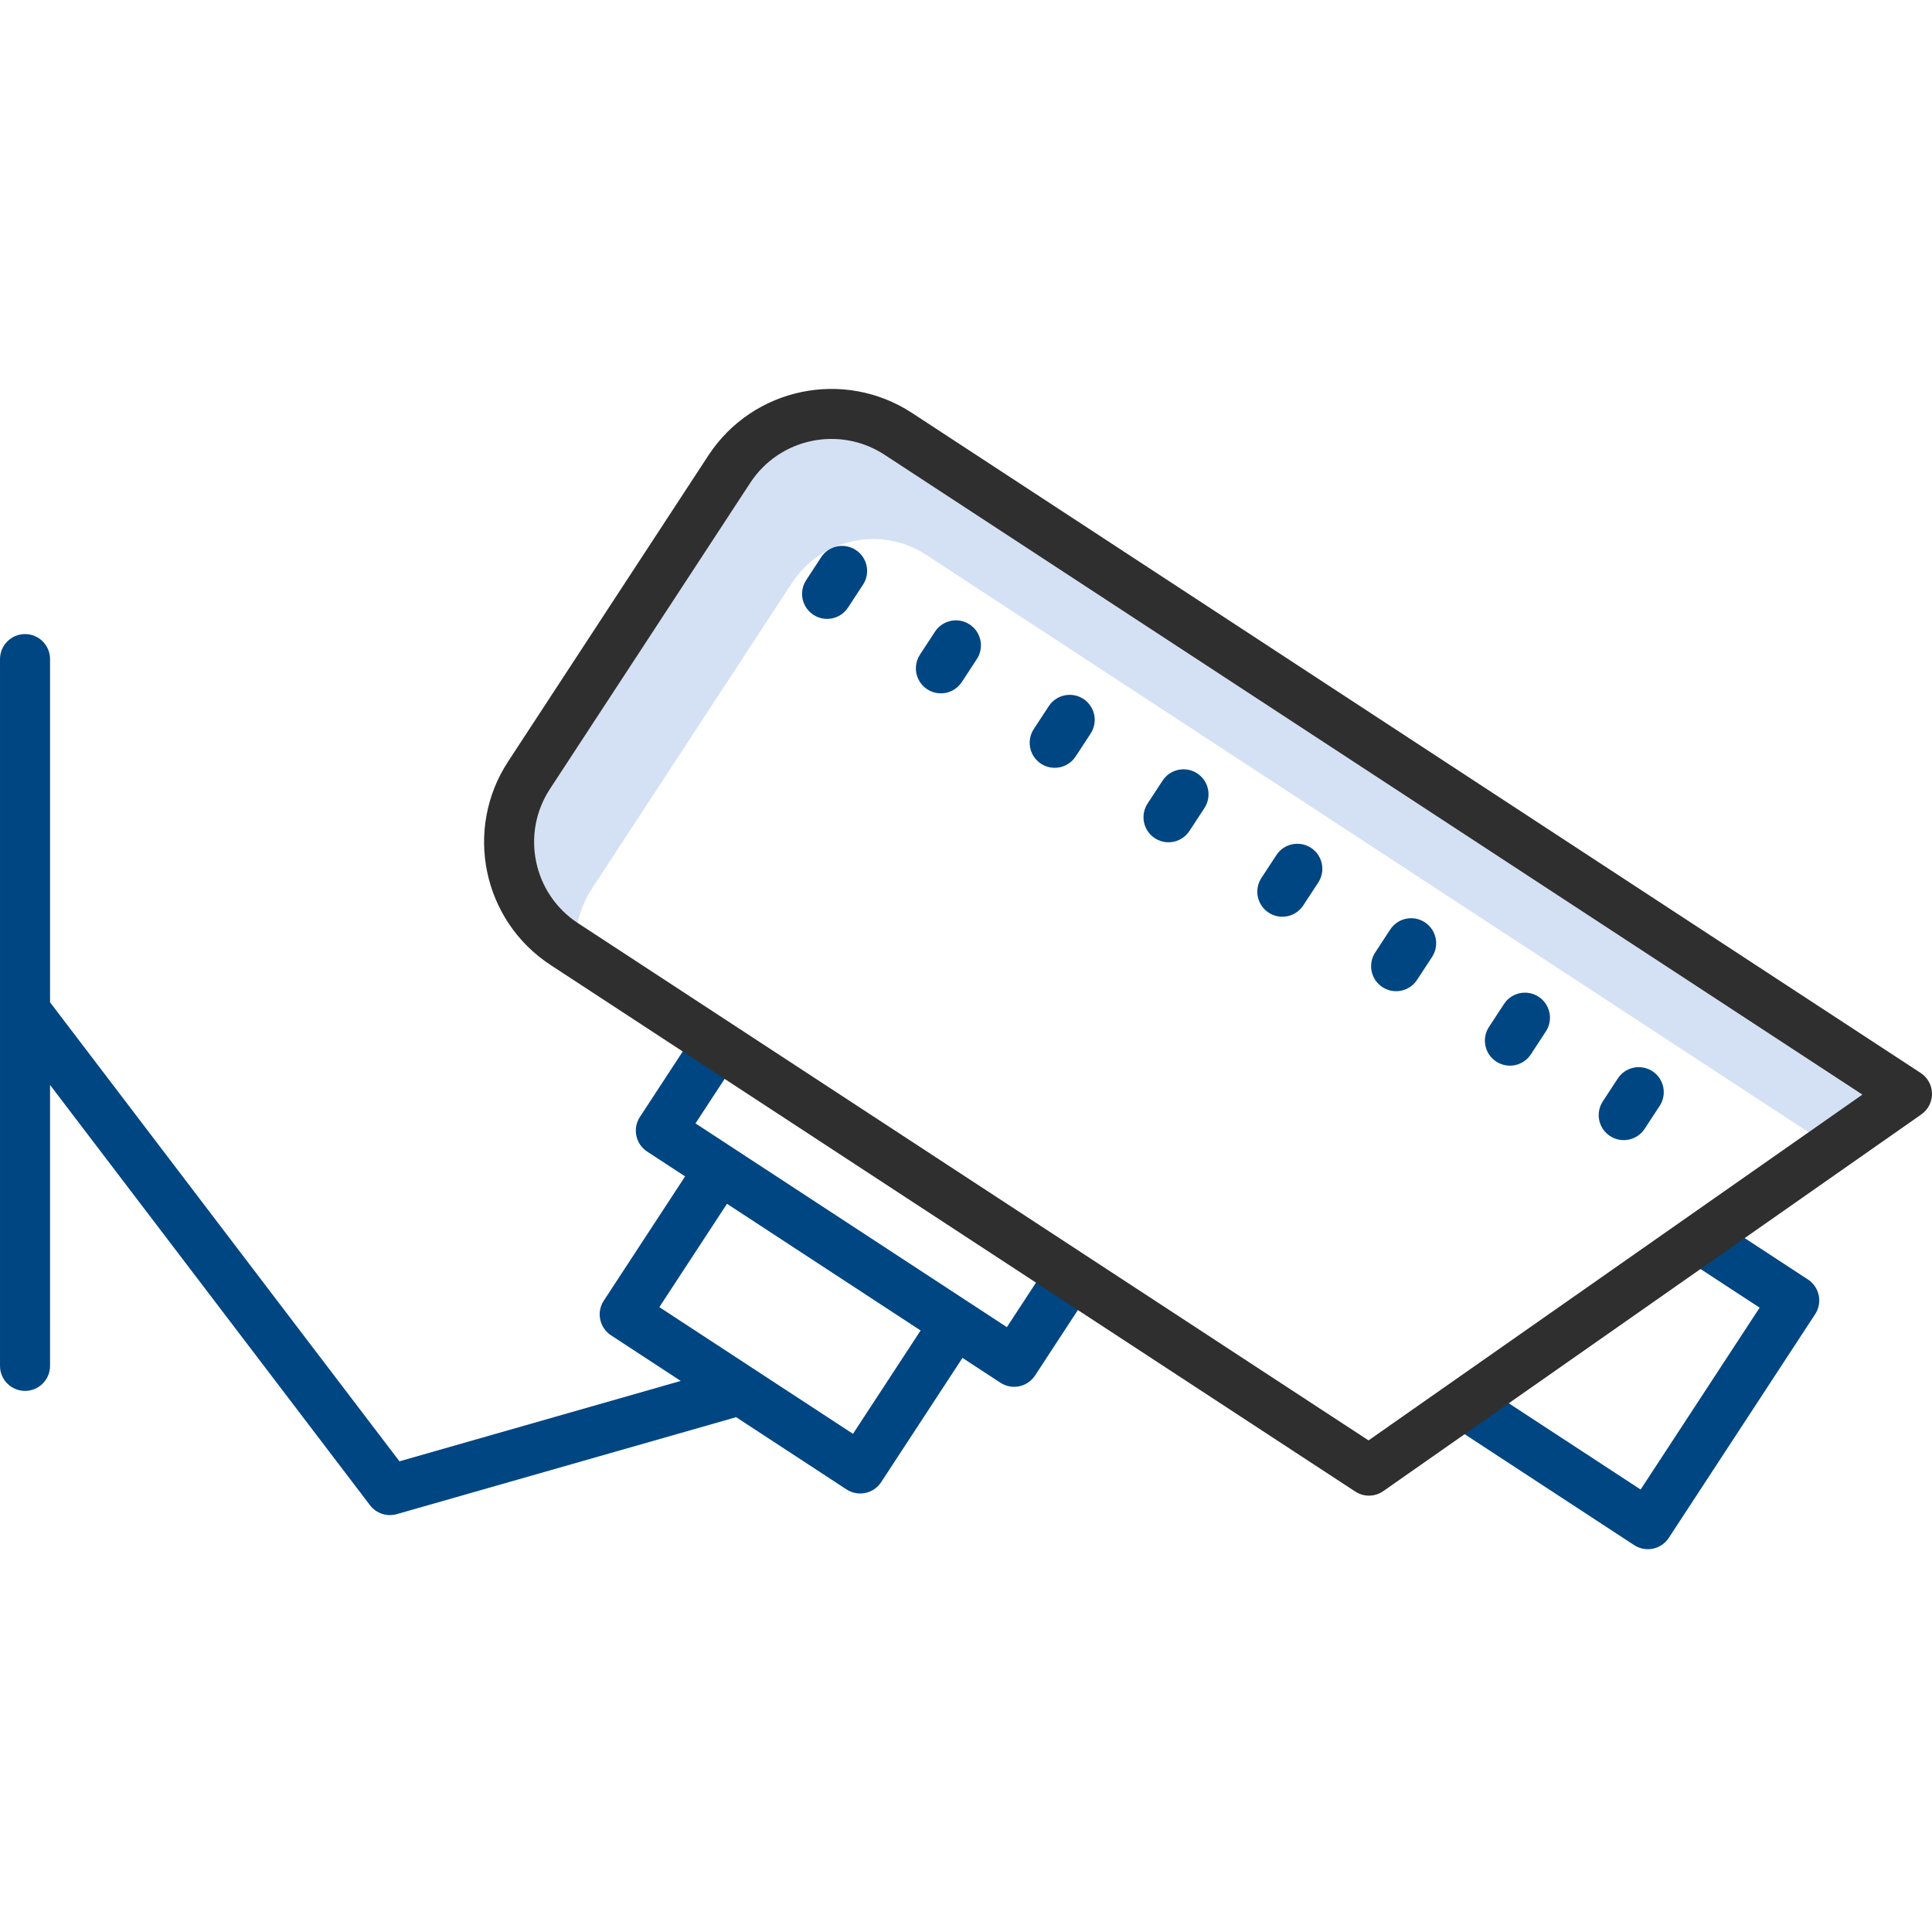 <svg height="463pt" viewBox="0 -93 463.262 463" width="463pt" xmlns="http://www.w3.org/2000/svg"><path d="m141.871 120.047 48.039-73.414c7.035-10.734 21.434-13.742 32.18-6.723l211.582 138.449 12.891-9.023-234.473-153.426c-10.746-7.02-25.145-4.012-32.18 6.723l-48.039 73.414c-7.012 10.715-4.035 25.082 6.656 32.129.59-2.898 1.723-5.656 3.344-8.129zm0 0" fill="#d4e1f4"/><g fill="#004682FF"><path d="m12 167.016 76.723 100.785c1.496 1.965 4.047 2.812 6.422 2.133l81.367-23.25 26.473 17.324c2.773 1.809 6.488 1.031 8.301-1.738l19.5-29.797 9.102 5.953c2.77 1.812 6.488 1.035 8.305-1.738l13.547-20.707-10.039-6.57-10.266 15.688-74.664-48.859 10.262-15.684-10.043-6.57-13.547 20.707c-1.816 2.773-1.039 6.492 1.734 8.305l9.102 5.953-19.5 29.801c-1.816 2.773-1.039 6.492 1.734 8.305l16.719 10.941-67.449 19.273-83.781-110.066v-82.293c0-3.312-2.688-6-6-6s-6 2.688-6 6v169.473c0 3.312 2.688 6 6 6s6-2.688 6-6zm162.32 28.5 46.43 30.383-16.219 24.781-46.43-30.383zm0 0"/><path d="m393.395 264.035-39.219-25.66-6.57 10.039 44.238 28.949c2.773 1.812 6.492 1.035 8.305-1.738l35.102-53.648c1.812-2.77 1.035-6.488-1.734-8.305l-22.586-14.781-6.57 10.043 17.57 11.492zm0 0"/><path d="m196.906 40.477-3.598 5.5c-1.18 1.793-1.309 4.078-.344 5.996.969 1.914 2.883 3.168 5.027 3.289 2.141.117 4.184-.918 5.355-2.715l3.602-5.5c1.809-2.77 1.027-6.484-1.742-8.297s-6.484-1.039-8.301 1.727zm0 0"/><path d="m224.195 58.332-3.602 5.5c-1.176 1.793-1.305 4.078-.34 5.996.965 1.914 2.883 3.168 5.023 3.289 2.145.117 4.188-.918 5.359-2.715l3.598-5.5c1.816-2.773 1.039-6.492-1.734-8.305-2.77-1.816-6.488-1.039-8.305 1.734zm0 0"/><path d="m251.484 76.188-3.602 5.5c-1.176 1.793-1.305 4.078-.34 5.996.965 1.914 2.883 3.168 5.023 3.289 2.145.117 4.188-.918 5.359-2.715l3.598-5.5c1.809-2.77 1.031-6.484-1.738-8.297-2.77-1.812-6.484-1.039-8.301 1.727zm0 0"/><path d="m278.773 94.043-3.602 5.5c-1.176 1.793-1.309 4.082-.34 5.996.965 1.914 2.883 3.168 5.023 3.289 2.141.117 4.184-.918 5.359-2.715l3.598-5.5c1.809-2.77 1.031-6.484-1.738-8.297s-6.484-1.039-8.301 1.727zm0 0"/><path d="m306.059 111.898-3.598 5.5c-1.816 2.773-1.039 6.492 1.734 8.309 2.773 1.812 6.492 1.039 8.305-1.734l3.602-5.5c1.809-2.773 1.031-6.488-1.738-8.301-2.773-1.812-6.488-1.039-8.305 1.73zm0 0"/><path d="m333.348 129.758-3.602 5.5c-1.812 2.773-1.035 6.492 1.738 8.305 2.77 1.812 6.492 1.035 8.305-1.738l3.602-5.5c1.812-2.773 1.035-6.492-1.738-8.305-2.773-1.812-6.492-1.035-8.305 1.738zm0 0"/><path d="m358.77 161.418c2.773 1.812 6.492 1.039 8.305-1.734l3.602-5.5c1.816-2.773 1.035-6.492-1.738-8.309s-6.492-1.035-8.305 1.738l-3.602 5.5c-1.812 2.773-1.035 6.492 1.738 8.305zm0 0"/><path d="m386.059 179.273c2.773 1.812 6.492 1.039 8.305-1.734l3.602-5.5c1.812-2.773 1.039-6.492-1.734-8.305-2.773-1.816-6.492-1.039-8.309 1.734l-3.598 5.5c-1.816 2.77-1.039 6.492 1.734 8.305zm0 0"/></g><path d="m460.547 164.148-241.891-158.281c-16.289-10.633-38.117-6.074-48.789 10.195l-48.035 73.414c-10.66 16.289-6.094 38.133 10.195 48.789l192.945 126.254c2.051 1.344 4.715 1.301 6.723-.105l129.008-90.328c1.633-1.145 2.59-3.02 2.559-5.012-.031-1.992-1.047-3.836-2.715-4.926zm-132.398 88.105-189.555-124.027c-10.742-7.027-13.75-21.434-6.723-32.176l48.039-73.414c7.035-10.734 21.434-13.742 32.18-6.727l234.473 153.426zm0 0" fill="#2f2f2f"/></svg>
